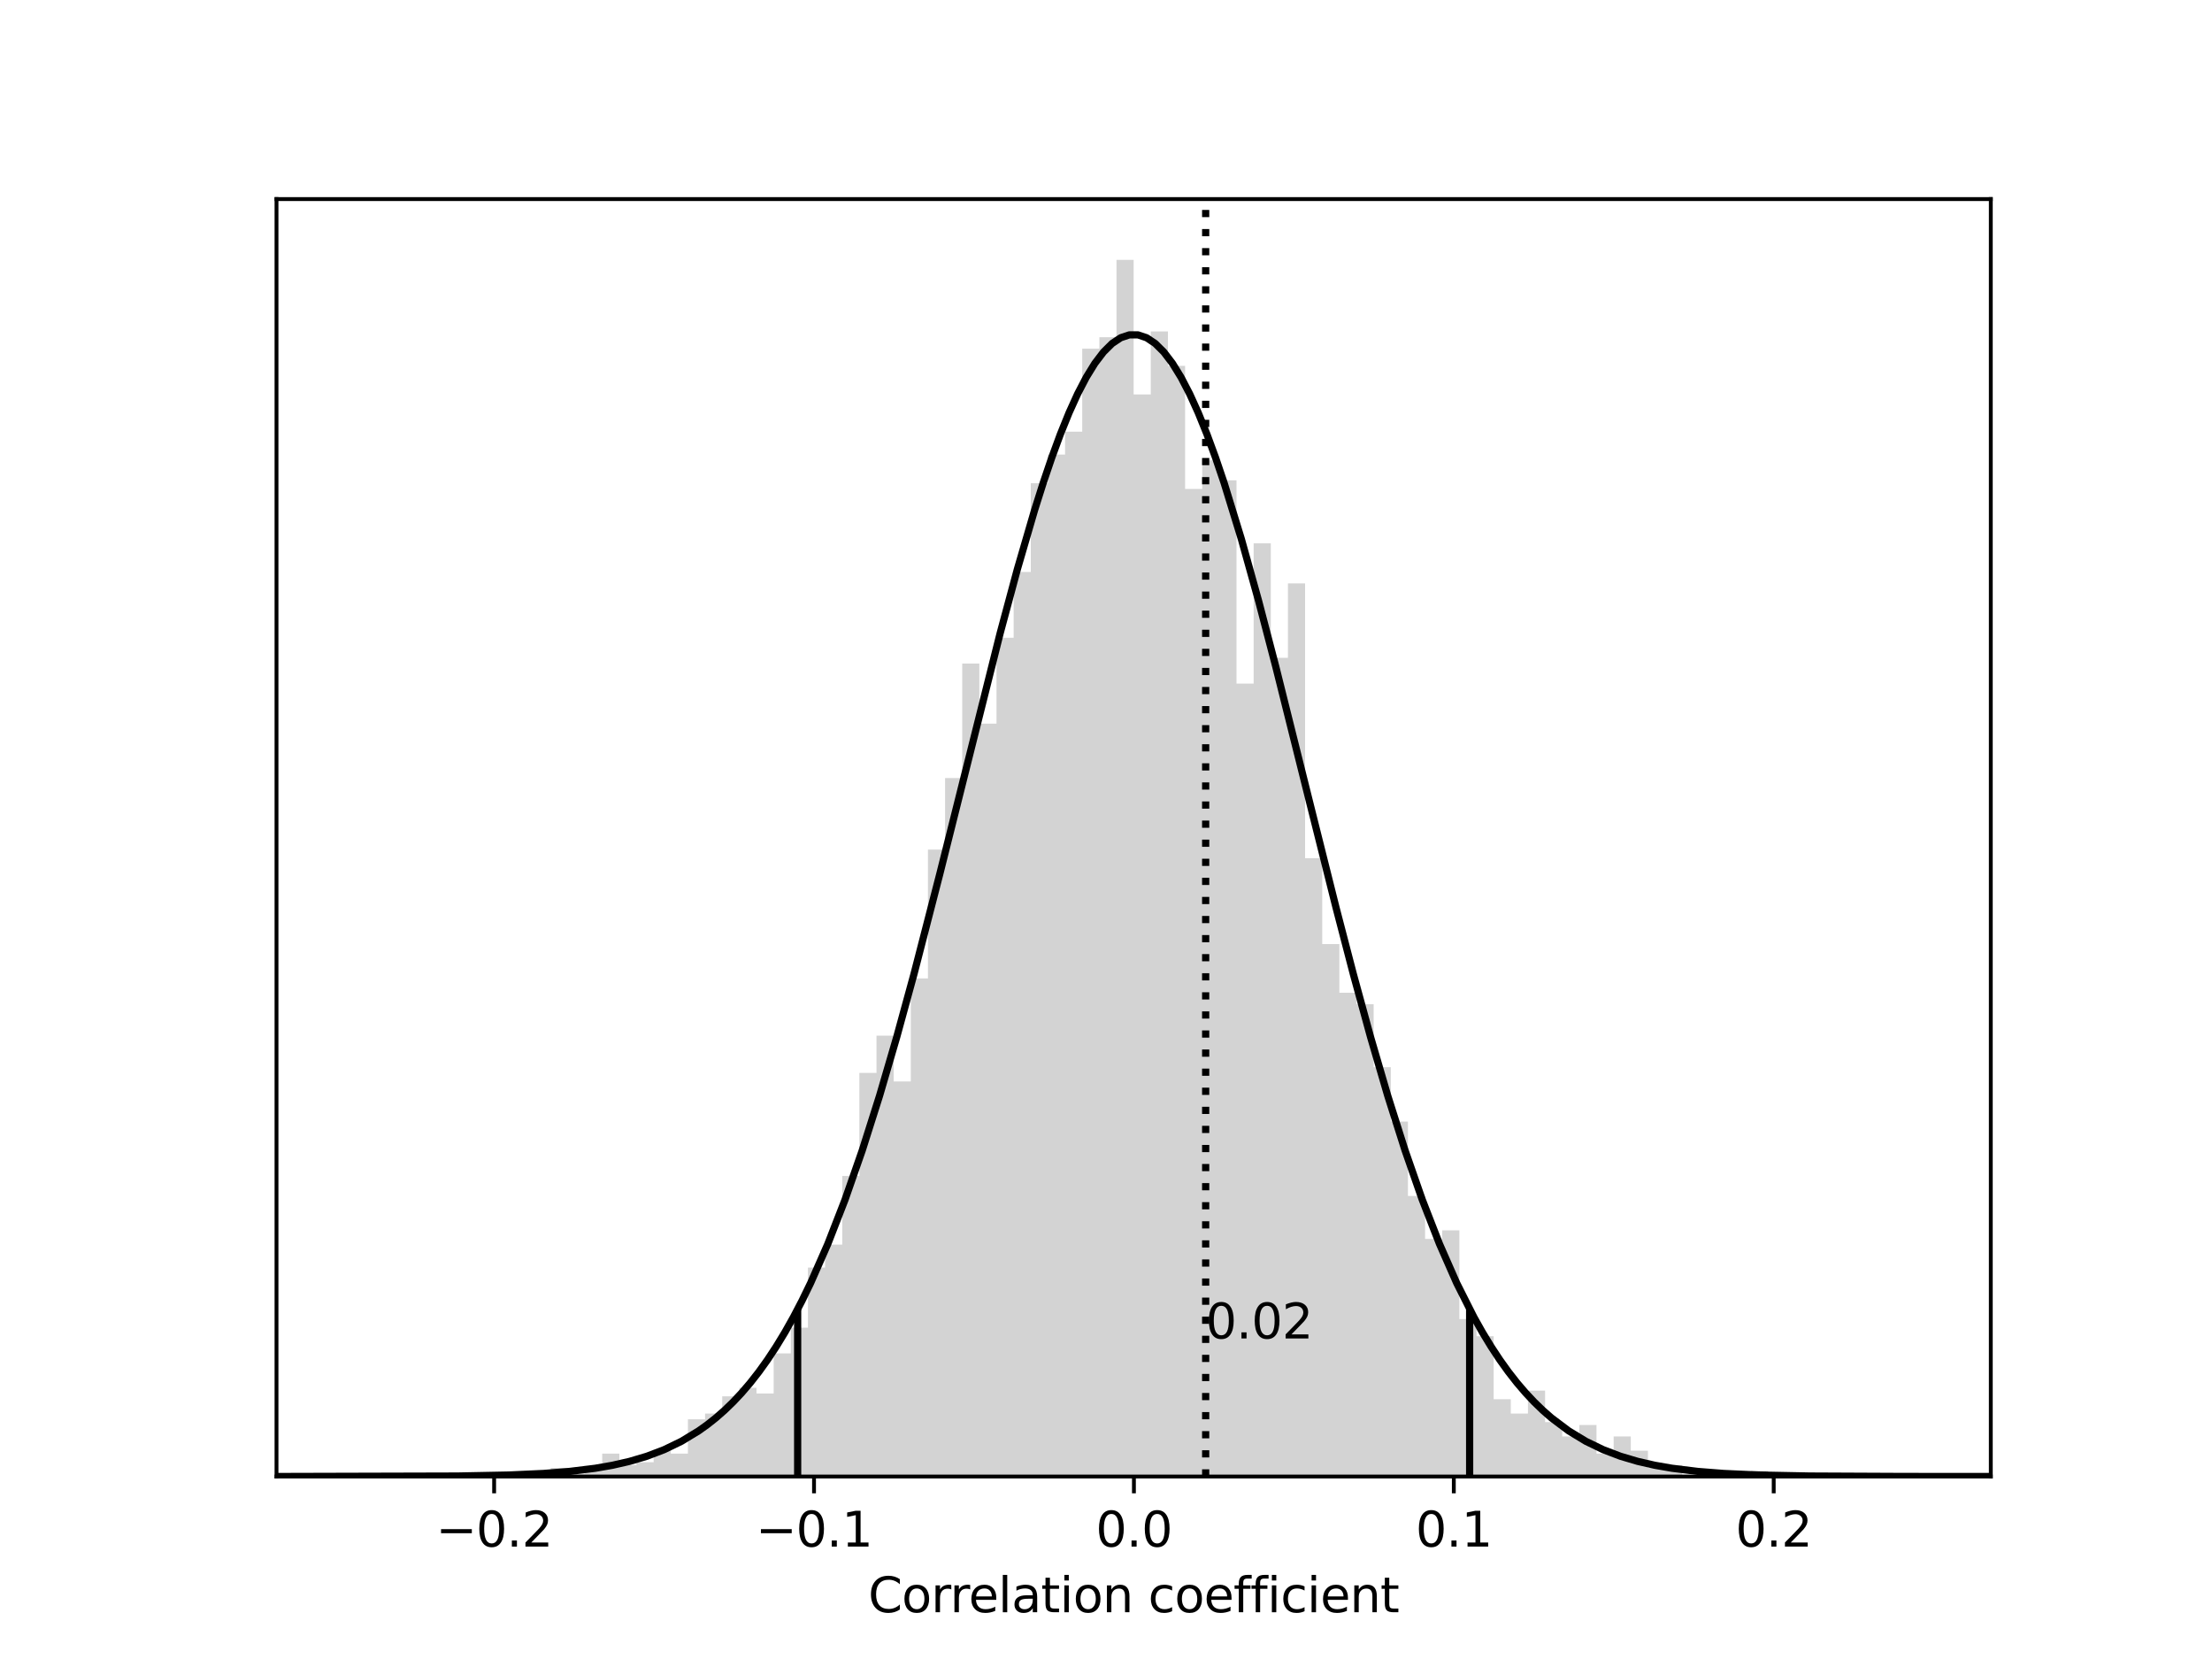 <?xml version="1.0" encoding="utf-8" standalone="no"?>
<!DOCTYPE svg PUBLIC "-//W3C//DTD SVG 1.1//EN"
  "http://www.w3.org/Graphics/SVG/1.1/DTD/svg11.dtd">
<svg xmlns:xlink="http://www.w3.org/1999/xlink" width="460.8pt" height="345.6pt" viewBox="0 0 460.8 345.6" xmlns="http://www.w3.org/2000/svg" version="1.1">
 <defs>
  <style type="text/css">*{stroke-linejoin: round; stroke-linecap: butt}</style>
 </defs>
 <g id="figure_1">
  <g id="patch_1">
   <path d="M 0 345.6 
L 460.8 345.6 
L 460.8 0 
L 0 0 
z
" style="fill: #ffffff"/>
  </g>
  <g id="axes_1">
   <g id="patch_2">
    <path d="M 57.6 307.584 
L 414.72 307.584 
L 414.72 41.472 
L 57.6 41.472 
z
" style="fill: #ffffff"/>
   </g>
   <g id="patch_3">
    <path d="M 57.6 307.584 
L 57.6 307.584 
L 61.171 307.584 
L 61.171 307.584 
L 64.742 307.584 
L 64.742 307.584 
L 68.314 307.584 
L 68.314 307.584 
L 71.885 307.584 
L 71.885 307.584 
L 75.456 307.584 
L 75.456 307.584 
L 79.027 307.584 
L 79.027 307.584 
L 82.598 307.584 
L 82.598 307.584 
L 86.17 307.584 
L 86.17 307.584 
L 89.741 307.584 
L 89.741 307.584 
L 93.312 307.584 
L 93.312 307.584 
L 96.883 307.584 
L 96.883 307.584 
L 100.454 307.584 
L 100.454 307.584 
L 104.026 307.584 
L 104.026 307.584 
L 107.597 307.584 
L 107.597 307.584 
L 111.168 307.584 
L 111.168 306.988 
L 114.739 306.988 
L 114.739 305.795 
L 118.31 305.795 
L 118.31 306.988 
L 121.882 306.988 
L 121.882 305.795 
L 125.453 305.795 
L 125.453 302.813 
L 129.024 302.813 
L 129.024 305.199 
L 132.595 305.199 
L 132.595 304.602 
L 136.166 304.602 
L 136.166 302.217 
L 139.738 302.217 
L 139.738 302.813 
L 143.309 302.813 
L 143.309 295.657 
L 146.88 295.657 
L 146.88 294.465 
L 150.451 294.465 
L 150.451 290.887 
L 154.022 290.887 
L 154.022 289.098 
L 157.594 289.098 
L 157.594 290.29 
L 161.165 290.29 
L 161.165 281.942 
L 164.736 281.942 
L 164.736 276.575 
L 168.307 276.575 
L 168.307 264.052 
L 171.878 264.052 
L 171.878 259.281 
L 175.45 259.281 
L 175.45 244.969 
L 179.021 244.969 
L 179.021 223.502 
L 182.592 223.502 
L 182.592 215.749 
L 186.163 215.749 
L 186.163 225.291 
L 189.734 225.291 
L 189.734 203.823 
L 193.306 203.823 
L 193.306 176.988 
L 196.877 176.988 
L 196.877 162.08 
L 200.448 162.08 
L 200.448 138.226 
L 204.019 138.226 
L 204.019 150.749 
L 207.59 150.749 
L 207.59 132.859 
L 211.162 132.859 
L 211.162 119.144 
L 214.733 119.144 
L 214.733 100.658 
L 218.304 100.658 
L 218.304 94.694 
L 221.875 94.694 
L 221.875 89.924 
L 225.446 89.924 
L 225.446 72.63 
L 229.018 72.63 
L 229.018 70.245 
L 232.589 70.245 
L 232.589 54.144 
L 236.16 54.144 
L 236.16 82.171 
L 239.731 82.171 
L 239.731 69.052 
L 243.302 69.052 
L 243.302 76.208 
L 246.874 76.208 
L 246.874 101.85 
L 250.445 101.85 
L 250.445 95.887 
L 254.016 95.887 
L 254.016 100.061 
L 257.587 100.061 
L 257.587 142.401 
L 261.158 142.401 
L 261.158 113.181 
L 264.73 113.181 
L 264.73 137.034 
L 268.301 137.034 
L 268.301 121.529 
L 271.872 121.529 
L 271.872 178.777 
L 275.443 178.777 
L 275.443 196.667 
L 279.014 196.667 
L 279.014 206.804 
L 282.586 206.804 
L 282.586 209.19 
L 286.157 209.19 
L 286.157 222.309 
L 289.728 222.309 
L 289.728 233.639 
L 293.299 233.639 
L 293.299 249.144 
L 296.87 249.144 
L 296.87 258.089 
L 300.442 258.089 
L 300.442 256.3 
L 304.013 256.3 
L 304.013 274.786 
L 307.584 274.786 
L 307.584 278.364 
L 311.155 278.364 
L 311.155 291.483 
L 314.726 291.483 
L 314.726 294.465 
L 318.298 294.465 
L 318.298 289.694 
L 321.869 289.694 
L 321.869 296.254 
L 325.44 296.254 
L 325.44 299.235 
L 329.011 299.235 
L 329.011 296.85 
L 332.582 296.85 
L 332.582 302.813 
L 336.154 302.813 
L 336.154 299.235 
L 339.725 299.235 
L 339.725 302.217 
L 343.296 302.217 
L 343.296 305.795 
L 346.867 305.795 
L 346.867 305.199 
L 350.438 305.199 
L 350.438 307.584 
L 354.01 307.584 
L 354.01 306.988 
L 357.581 306.988 
L 357.581 306.988 
L 361.152 306.988 
L 361.152 307.584 
L 364.723 307.584 
L 364.723 306.391 
L 368.294 306.391 
L 368.294 307.584 
L 371.866 307.584 
L 371.866 306.988 
L 375.437 306.988 
L 375.437 307.584 
L 379.008 307.584 
L 379.008 307.584 
L 382.579 307.584 
L 382.579 307.584 
L 386.15 307.584 
L 386.15 307.584 
L 389.722 307.584 
L 389.722 307.584 
L 393.293 307.584 
L 393.293 307.584 
L 396.864 307.584 
L 396.864 307.584 
L 400.435 307.584 
L 400.435 307.584 
L 404.006 307.584 
L 404.006 307.584 
L 407.578 307.584 
L 407.578 307.584 
L 411.149 307.584 
L 411.149 307.584 
L 414.72 307.584 
L 414.72 307.584 
L 411.149 307.584 
L 411.149 307.584 
L 407.578 307.584 
L 407.578 307.584 
L 404.006 307.584 
L 404.006 307.584 
L 400.435 307.584 
L 400.435 307.584 
L 396.864 307.584 
L 396.864 307.584 
L 393.293 307.584 
L 393.293 307.584 
L 389.722 307.584 
L 389.722 307.584 
L 386.15 307.584 
L 386.15 307.584 
L 382.579 307.584 
L 382.579 307.584 
L 379.008 307.584 
L 379.008 307.584 
L 375.437 307.584 
L 375.437 307.584 
L 371.866 307.584 
L 371.866 307.584 
L 368.294 307.584 
L 368.294 307.584 
L 364.723 307.584 
L 364.723 307.584 
L 361.152 307.584 
L 361.152 307.584 
L 357.581 307.584 
L 357.581 307.584 
L 354.01 307.584 
L 354.01 307.584 
L 350.438 307.584 
L 350.438 307.584 
L 346.867 307.584 
L 346.867 307.584 
L 343.296 307.584 
L 343.296 307.584 
L 339.725 307.584 
L 339.725 307.584 
L 336.154 307.584 
L 336.154 307.584 
L 332.582 307.584 
L 332.582 307.584 
L 329.011 307.584 
L 329.011 307.584 
L 325.44 307.584 
L 325.44 307.584 
L 321.869 307.584 
L 321.869 307.584 
L 318.298 307.584 
L 318.298 307.584 
L 314.726 307.584 
L 314.726 307.584 
L 311.155 307.584 
L 311.155 307.584 
L 307.584 307.584 
L 307.584 307.584 
L 304.013 307.584 
L 304.013 307.584 
L 300.442 307.584 
L 300.442 307.584 
L 296.87 307.584 
L 296.87 307.584 
L 293.299 307.584 
L 293.299 307.584 
L 289.728 307.584 
L 289.728 307.584 
L 286.157 307.584 
L 286.157 307.584 
L 282.586 307.584 
L 282.586 307.584 
L 279.014 307.584 
L 279.014 307.584 
L 275.443 307.584 
L 275.443 307.584 
L 271.872 307.584 
L 271.872 307.584 
L 268.301 307.584 
L 268.301 307.584 
L 264.73 307.584 
L 264.73 307.584 
L 261.158 307.584 
L 261.158 307.584 
L 257.587 307.584 
L 257.587 307.584 
L 254.016 307.584 
L 254.016 307.584 
L 250.445 307.584 
L 250.445 307.584 
L 246.874 307.584 
L 246.874 307.584 
L 243.302 307.584 
L 243.302 307.584 
L 239.731 307.584 
L 239.731 307.584 
L 236.16 307.584 
L 236.16 307.584 
L 232.589 307.584 
L 232.589 307.584 
L 229.018 307.584 
L 229.018 307.584 
L 225.446 307.584 
L 225.446 307.584 
L 221.875 307.584 
L 221.875 307.584 
L 218.304 307.584 
L 218.304 307.584 
L 214.733 307.584 
L 214.733 307.584 
L 211.162 307.584 
L 211.162 307.584 
L 207.59 307.584 
L 207.59 307.584 
L 204.019 307.584 
L 204.019 307.584 
L 200.448 307.584 
L 200.448 307.584 
L 196.877 307.584 
L 196.877 307.584 
L 193.306 307.584 
L 193.306 307.584 
L 189.734 307.584 
L 189.734 307.584 
L 186.163 307.584 
L 186.163 307.584 
L 182.592 307.584 
L 182.592 307.584 
L 179.021 307.584 
L 179.021 307.584 
L 175.45 307.584 
L 175.45 307.584 
L 171.878 307.584 
L 171.878 307.584 
L 168.307 307.584 
L 168.307 307.584 
L 164.736 307.584 
L 164.736 307.584 
L 161.165 307.584 
L 161.165 307.584 
L 157.594 307.584 
L 157.594 307.584 
L 154.022 307.584 
L 154.022 307.584 
L 150.451 307.584 
L 150.451 307.584 
L 146.88 307.584 
L 146.88 307.584 
L 143.309 307.584 
L 143.309 307.584 
L 139.738 307.584 
L 139.738 307.584 
L 136.166 307.584 
L 136.166 307.584 
L 132.595 307.584 
L 132.595 307.584 
L 129.024 307.584 
L 129.024 307.584 
L 125.453 307.584 
L 125.453 307.584 
L 121.882 307.584 
L 121.882 307.584 
L 118.31 307.584 
L 118.31 307.584 
L 114.739 307.584 
L 114.739 307.584 
L 111.168 307.584 
L 111.168 307.584 
L 107.597 307.584 
L 107.597 307.584 
L 104.026 307.584 
L 104.026 307.584 
L 100.454 307.584 
L 100.454 307.584 
L 96.883 307.584 
L 96.883 307.584 
L 93.312 307.584 
L 93.312 307.584 
L 89.741 307.584 
L 89.741 307.584 
L 86.17 307.584 
L 86.17 307.584 
L 82.598 307.584 
L 82.598 307.584 
L 79.027 307.584 
L 79.027 307.584 
L 75.456 307.584 
L 75.456 307.584 
L 71.885 307.584 
L 71.885 307.584 
L 68.314 307.584 
L 68.314 307.584 
L 64.742 307.584 
L 64.742 307.584 
L 61.171 307.584 
L 61.171 307.584 
z
" clip-path="url(#p544ffd8c7d)" style="fill: #d3d3d3"/>
   </g>
   <g id="matplotlib.axis_1">
    <g id="xtick_1">
     <g id="line2d_1">
      <defs>
       <path id="m925882bc05" d="M 0 0 
L 0 3.5 
" style="stroke: #000000; stroke-width: 0.8"/>
      </defs>
      <g>
       <use xlink:href="#m925882bc05" x="102.936" y="307.584" style="stroke: #000000; stroke-width: 0.8"/>
      </g>
     </g>
     <g id="text_1">
      <!-- −0.2 -->
      <g transform="translate(90.794 322.182)scale(0.1 -0.1)">
       <defs>
        <path id="DejaVuSans-2212" d="M 678 2272 
L 4684 2272 
L 4684 1741 
L 678 1741 
L 678 2272 
z
" transform="scale(0.016)"/>
        <path id="DejaVuSans-30" d="M 2034 4250 
Q 1547 4250 1301 3770 
Q 1056 3291 1056 2328 
Q 1056 1369 1301 889 
Q 1547 409 2034 409 
Q 2525 409 2770 889 
Q 3016 1369 3016 2328 
Q 3016 3291 2770 3770 
Q 2525 4250 2034 4250 
z
M 2034 4750 
Q 2819 4750 3233 4129 
Q 3647 3509 3647 2328 
Q 3647 1150 3233 529 
Q 2819 -91 2034 -91 
Q 1250 -91 836 529 
Q 422 1150 422 2328 
Q 422 3509 836 4129 
Q 1250 4750 2034 4750 
z
" transform="scale(0.016)"/>
        <path id="DejaVuSans-2e" d="M 684 794 
L 1344 794 
L 1344 0 
L 684 0 
L 684 794 
z
" transform="scale(0.016)"/>
        <path id="DejaVuSans-32" d="M 1228 531 
L 3431 531 
L 3431 0 
L 469 0 
L 469 531 
Q 828 903 1448 1529 
Q 2069 2156 2228 2338 
Q 2531 2678 2651 2914 
Q 2772 3150 2772 3378 
Q 2772 3750 2511 3984 
Q 2250 4219 1831 4219 
Q 1534 4219 1204 4116 
Q 875 4013 500 3803 
L 500 4441 
Q 881 4594 1212 4672 
Q 1544 4750 1819 4750 
Q 2544 4750 2975 4387 
Q 3406 4025 3406 3419 
Q 3406 3131 3298 2873 
Q 3191 2616 2906 2266 
Q 2828 2175 2409 1742 
Q 1991 1309 1228 531 
z
" transform="scale(0.016)"/>
       </defs>
       <use xlink:href="#DejaVuSans-2212"/>
       <use xlink:href="#DejaVuSans-30" x="83.789"/>
       <use xlink:href="#DejaVuSans-2e" x="147.412"/>
       <use xlink:href="#DejaVuSans-32" x="179.199"/>
      </g>
     </g>
    </g>
    <g id="xtick_2">
     <g id="line2d_2">
      <g>
       <use xlink:href="#m925882bc05" x="169.576" y="307.584" style="stroke: #000000; stroke-width: 0.8"/>
      </g>
     </g>
     <g id="text_2">
      <!-- −0.1 -->
      <g transform="translate(157.434 322.182)scale(0.1 -0.1)">
       <defs>
        <path id="DejaVuSans-31" d="M 794 531 
L 1825 531 
L 1825 4091 
L 703 3866 
L 703 4441 
L 1819 4666 
L 2450 4666 
L 2450 531 
L 3481 531 
L 3481 0 
L 794 0 
L 794 531 
z
" transform="scale(0.016)"/>
       </defs>
       <use xlink:href="#DejaVuSans-2212"/>
       <use xlink:href="#DejaVuSans-30" x="83.789"/>
       <use xlink:href="#DejaVuSans-2e" x="147.412"/>
       <use xlink:href="#DejaVuSans-31" x="179.199"/>
      </g>
     </g>
    </g>
    <g id="xtick_3">
     <g id="line2d_3">
      <g>
       <use xlink:href="#m925882bc05" x="236.216" y="307.584" style="stroke: #000000; stroke-width: 0.8"/>
      </g>
     </g>
     <g id="text_3">
      <!-- 0.0 -->
      <g transform="translate(228.264 322.182)scale(0.1 -0.1)">
       <use xlink:href="#DejaVuSans-30"/>
       <use xlink:href="#DejaVuSans-2e" x="63.623"/>
       <use xlink:href="#DejaVuSans-30" x="95.41"/>
      </g>
     </g>
    </g>
    <g id="xtick_4">
     <g id="line2d_4">
      <g>
       <use xlink:href="#m925882bc05" x="302.856" y="307.584" style="stroke: #000000; stroke-width: 0.8"/>
      </g>
     </g>
     <g id="text_4">
      <!-- 0.1 -->
      <g transform="translate(294.904 322.182)scale(0.1 -0.1)">
       <use xlink:href="#DejaVuSans-30"/>
       <use xlink:href="#DejaVuSans-2e" x="63.623"/>
       <use xlink:href="#DejaVuSans-31" x="95.41"/>
      </g>
     </g>
    </g>
    <g id="xtick_5">
     <g id="line2d_5">
      <g>
       <use xlink:href="#m925882bc05" x="369.496" y="307.584" style="stroke: #000000; stroke-width: 0.8"/>
      </g>
     </g>
     <g id="text_5">
      <!-- 0.2 -->
      <g transform="translate(361.544 322.182)scale(0.1 -0.1)">
       <use xlink:href="#DejaVuSans-30"/>
       <use xlink:href="#DejaVuSans-2e" x="63.623"/>
       <use xlink:href="#DejaVuSans-32" x="95.41"/>
      </g>
     </g>
    </g>
    <g id="text_6">
     <!-- Correlation coefficient -->
     <g transform="translate(180.864 335.861)scale(0.1 -0.1)">
      <defs>
       <path id="DejaVuSans-43" d="M 4122 4306 
L 4122 3641 
Q 3803 3938 3442 4084 
Q 3081 4231 2675 4231 
Q 1875 4231 1450 3742 
Q 1025 3253 1025 2328 
Q 1025 1406 1450 917 
Q 1875 428 2675 428 
Q 3081 428 3442 575 
Q 3803 722 4122 1019 
L 4122 359 
Q 3791 134 3420 21 
Q 3050 -91 2638 -91 
Q 1578 -91 968 557 
Q 359 1206 359 2328 
Q 359 3453 968 4101 
Q 1578 4750 2638 4750 
Q 3056 4750 3426 4639 
Q 3797 4528 4122 4306 
z
" transform="scale(0.016)"/>
       <path id="DejaVuSans-6f" d="M 1959 3097 
Q 1497 3097 1228 2736 
Q 959 2375 959 1747 
Q 959 1119 1226 758 
Q 1494 397 1959 397 
Q 2419 397 2687 759 
Q 2956 1122 2956 1747 
Q 2956 2369 2687 2733 
Q 2419 3097 1959 3097 
z
M 1959 3584 
Q 2709 3584 3137 3096 
Q 3566 2609 3566 1747 
Q 3566 888 3137 398 
Q 2709 -91 1959 -91 
Q 1206 -91 779 398 
Q 353 888 353 1747 
Q 353 2609 779 3096 
Q 1206 3584 1959 3584 
z
" transform="scale(0.016)"/>
       <path id="DejaVuSans-72" d="M 2631 2963 
Q 2534 3019 2420 3045 
Q 2306 3072 2169 3072 
Q 1681 3072 1420 2755 
Q 1159 2438 1159 1844 
L 1159 0 
L 581 0 
L 581 3500 
L 1159 3500 
L 1159 2956 
Q 1341 3275 1631 3429 
Q 1922 3584 2338 3584 
Q 2397 3584 2469 3576 
Q 2541 3569 2628 3553 
L 2631 2963 
z
" transform="scale(0.016)"/>
       <path id="DejaVuSans-65" d="M 3597 1894 
L 3597 1613 
L 953 1613 
Q 991 1019 1311 708 
Q 1631 397 2203 397 
Q 2534 397 2845 478 
Q 3156 559 3463 722 
L 3463 178 
Q 3153 47 2828 -22 
Q 2503 -91 2169 -91 
Q 1331 -91 842 396 
Q 353 884 353 1716 
Q 353 2575 817 3079 
Q 1281 3584 2069 3584 
Q 2775 3584 3186 3129 
Q 3597 2675 3597 1894 
z
M 3022 2063 
Q 3016 2534 2758 2815 
Q 2500 3097 2075 3097 
Q 1594 3097 1305 2825 
Q 1016 2553 972 2059 
L 3022 2063 
z
" transform="scale(0.016)"/>
       <path id="DejaVuSans-6c" d="M 603 4863 
L 1178 4863 
L 1178 0 
L 603 0 
L 603 4863 
z
" transform="scale(0.016)"/>
       <path id="DejaVuSans-61" d="M 2194 1759 
Q 1497 1759 1228 1600 
Q 959 1441 959 1056 
Q 959 750 1161 570 
Q 1363 391 1709 391 
Q 2188 391 2477 730 
Q 2766 1069 2766 1631 
L 2766 1759 
L 2194 1759 
z
M 3341 1997 
L 3341 0 
L 2766 0 
L 2766 531 
Q 2569 213 2275 61 
Q 1981 -91 1556 -91 
Q 1019 -91 701 211 
Q 384 513 384 1019 
Q 384 1609 779 1909 
Q 1175 2209 1959 2209 
L 2766 2209 
L 2766 2266 
Q 2766 2663 2505 2880 
Q 2244 3097 1772 3097 
Q 1472 3097 1187 3025 
Q 903 2953 641 2809 
L 641 3341 
Q 956 3463 1253 3523 
Q 1550 3584 1831 3584 
Q 2591 3584 2966 3190 
Q 3341 2797 3341 1997 
z
" transform="scale(0.016)"/>
       <path id="DejaVuSans-74" d="M 1172 4494 
L 1172 3500 
L 2356 3500 
L 2356 3053 
L 1172 3053 
L 1172 1153 
Q 1172 725 1289 603 
Q 1406 481 1766 481 
L 2356 481 
L 2356 0 
L 1766 0 
Q 1100 0 847 248 
Q 594 497 594 1153 
L 594 3053 
L 172 3053 
L 172 3500 
L 594 3500 
L 594 4494 
L 1172 4494 
z
" transform="scale(0.016)"/>
       <path id="DejaVuSans-69" d="M 603 3500 
L 1178 3500 
L 1178 0 
L 603 0 
L 603 3500 
z
M 603 4863 
L 1178 4863 
L 1178 4134 
L 603 4134 
L 603 4863 
z
" transform="scale(0.016)"/>
       <path id="DejaVuSans-6e" d="M 3513 2113 
L 3513 0 
L 2938 0 
L 2938 2094 
Q 2938 2591 2744 2837 
Q 2550 3084 2163 3084 
Q 1697 3084 1428 2787 
Q 1159 2491 1159 1978 
L 1159 0 
L 581 0 
L 581 3500 
L 1159 3500 
L 1159 2956 
Q 1366 3272 1645 3428 
Q 1925 3584 2291 3584 
Q 2894 3584 3203 3211 
Q 3513 2838 3513 2113 
z
" transform="scale(0.016)"/>
       <path id="DejaVuSans-20" transform="scale(0.016)"/>
       <path id="DejaVuSans-63" d="M 3122 3366 
L 3122 2828 
Q 2878 2963 2633 3030 
Q 2388 3097 2138 3097 
Q 1578 3097 1268 2742 
Q 959 2388 959 1747 
Q 959 1106 1268 751 
Q 1578 397 2138 397 
Q 2388 397 2633 464 
Q 2878 531 3122 666 
L 3122 134 
Q 2881 22 2623 -34 
Q 2366 -91 2075 -91 
Q 1284 -91 818 406 
Q 353 903 353 1747 
Q 353 2603 823 3093 
Q 1294 3584 2113 3584 
Q 2378 3584 2631 3529 
Q 2884 3475 3122 3366 
z
" transform="scale(0.016)"/>
       <path id="DejaVuSans-66" d="M 2375 4863 
L 2375 4384 
L 1825 4384 
Q 1516 4384 1395 4259 
Q 1275 4134 1275 3809 
L 1275 3500 
L 2222 3500 
L 2222 3053 
L 1275 3053 
L 1275 0 
L 697 0 
L 697 3053 
L 147 3053 
L 147 3500 
L 697 3500 
L 697 3744 
Q 697 4328 969 4595 
Q 1241 4863 1831 4863 
L 2375 4863 
z
" transform="scale(0.016)"/>
      </defs>
      <use xlink:href="#DejaVuSans-43"/>
      <use xlink:href="#DejaVuSans-6f" x="69.824"/>
      <use xlink:href="#DejaVuSans-72" x="131.006"/>
      <use xlink:href="#DejaVuSans-72" x="170.369"/>
      <use xlink:href="#DejaVuSans-65" x="209.232"/>
      <use xlink:href="#DejaVuSans-6c" x="270.756"/>
      <use xlink:href="#DejaVuSans-61" x="298.539"/>
      <use xlink:href="#DejaVuSans-74" x="359.818"/>
      <use xlink:href="#DejaVuSans-69" x="399.027"/>
      <use xlink:href="#DejaVuSans-6f" x="426.811"/>
      <use xlink:href="#DejaVuSans-6e" x="487.992"/>
      <use xlink:href="#DejaVuSans-20" x="551.371"/>
      <use xlink:href="#DejaVuSans-63" x="583.158"/>
      <use xlink:href="#DejaVuSans-6f" x="638.139"/>
      <use xlink:href="#DejaVuSans-65" x="699.32"/>
      <use xlink:href="#DejaVuSans-66" x="760.844"/>
      <use xlink:href="#DejaVuSans-66" x="796.049"/>
      <use xlink:href="#DejaVuSans-69" x="831.254"/>
      <use xlink:href="#DejaVuSans-63" x="859.037"/>
      <use xlink:href="#DejaVuSans-69" x="914.018"/>
      <use xlink:href="#DejaVuSans-65" x="941.801"/>
      <use xlink:href="#DejaVuSans-6e" x="1003.324"/>
      <use xlink:href="#DejaVuSans-74" x="1066.703"/>
     </g>
    </g>
   </g>
   <g id="matplotlib.axis_2"/>
   <g id="line2d_6">
    <path d="M 57.6 307.583 
L 95.286 307.485 
L 106.053 307.272 
L 113.232 306.948 
L 118.615 306.527 
L 123.999 305.868 
L 127.588 305.243 
L 131.177 304.423 
L 134.767 303.358 
L 138.356 301.99 
L 141.945 300.255 
L 145.534 298.078 
L 147.329 296.799 
L 149.123 295.378 
L 150.918 293.805 
L 152.712 292.069 
L 154.507 290.158 
L 156.302 288.061 
L 158.096 285.767 
L 159.891 283.264 
L 161.685 280.543 
L 163.48 277.593 
L 165.274 274.406 
L 167.069 270.972 
L 168.864 267.285 
L 172.453 259.127 
L 176.042 249.904 
L 179.631 239.615 
L 183.22 228.296 
L 186.809 216.022 
L 190.398 202.91 
L 195.782 182.039 
L 208.344 131.93 
L 211.933 118.584 
L 215.522 106.268 
L 217.317 100.597 
L 219.112 95.304 
L 220.906 90.424 
L 222.701 85.993 
L 224.495 82.041 
L 226.29 78.598 
L 228.084 75.688 
L 229.879 73.334 
L 231.674 71.553 
L 233.468 70.358 
L 235.263 69.758 
L 237.057 69.758 
L 238.852 70.358 
L 240.646 71.553 
L 242.441 73.334 
L 244.236 75.688 
L 246.03 78.598 
L 247.825 82.041 
L 249.619 85.993 
L 251.414 90.424 
L 253.208 95.304 
L 255.003 100.597 
L 258.592 112.277 
L 262.181 125.149 
L 265.77 138.885 
L 272.949 167.639 
L 278.332 189.123 
L 281.922 202.91 
L 285.511 216.022 
L 289.1 228.296 
L 292.689 239.615 
L 296.278 249.904 
L 299.867 259.127 
L 303.456 267.285 
L 307.046 274.406 
L 308.84 277.593 
L 310.635 280.543 
L 312.429 283.264 
L 314.224 285.767 
L 316.018 288.061 
L 317.813 290.158 
L 319.608 292.069 
L 321.402 293.805 
L 323.197 295.378 
L 326.786 298.078 
L 330.375 300.255 
L 333.964 301.99 
L 337.553 303.358 
L 341.143 304.423 
L 344.732 305.243 
L 348.321 305.868 
L 353.705 306.527 
L 359.088 306.948 
L 366.267 307.272 
L 377.034 307.485 
L 396.774 307.574 
L 414.72 307.583 
L 414.72 307.583 
" clip-path="url(#p544ffd8c7d)" style="fill: none; stroke: #000000; stroke-width: 1.5; stroke-linecap: square"/>
   </g>
   <g id="LineCollection_1">
    <path d="M 166.166 307.584 
L 166.166 272.731 
" clip-path="url(#p544ffd8c7d)" style="fill: none; stroke: #000000; stroke-width: 1.5"/>
    <path d="M 306.154 307.584 
L 306.154 272.731 
" clip-path="url(#p544ffd8c7d)" style="fill: none; stroke: #000000; stroke-width: 1.5"/>
   </g>
   <g id="line2d_7">
    <path d="M 251.164 307.584 
L 251.164 41.472 
" clip-path="url(#p544ffd8c7d)" style="fill: none; stroke-dasharray: 1.5,2.475; stroke-dashoffset: 0; stroke: #000000; stroke-width: 1.5"/>
   </g>
   <g id="patch_4">
    <path d="M 57.6 307.584 
L 57.6 41.472 
" style="fill: none; stroke: #000000; stroke-width: 0.8; stroke-linejoin: miter; stroke-linecap: square"/>
   </g>
   <g id="patch_5">
    <path d="M 414.72 307.584 
L 414.72 41.472 
" style="fill: none; stroke: #000000; stroke-width: 0.8; stroke-linejoin: miter; stroke-linecap: square"/>
   </g>
   <g id="patch_6">
    <path d="M 57.6 307.584 
L 414.72 307.584 
" style="fill: none; stroke: #000000; stroke-width: 0.8; stroke-linejoin: miter; stroke-linecap: square"/>
   </g>
   <g id="patch_7">
    <path d="M 57.6 41.472 
L 414.72 41.472 
" style="fill: none; stroke: #000000; stroke-width: 0.8; stroke-linejoin: miter; stroke-linecap: square"/>
   </g>
   <g id="text_7">
    <!-- 0.02 -->
    <g transform="translate(251.164 278.823)scale(0.1 -0.1)">
     <use xlink:href="#DejaVuSans-30"/>
     <use xlink:href="#DejaVuSans-2e" x="63.623"/>
     <use xlink:href="#DejaVuSans-30" x="95.41"/>
     <use xlink:href="#DejaVuSans-32" x="159.033"/>
    </g>
   </g>
  </g>
 </g>
 <defs>
  <clipPath id="p544ffd8c7d">
   <rect x="57.6" y="41.472" width="357.12" height="266.112"/>
  </clipPath>
 </defs>
</svg>
